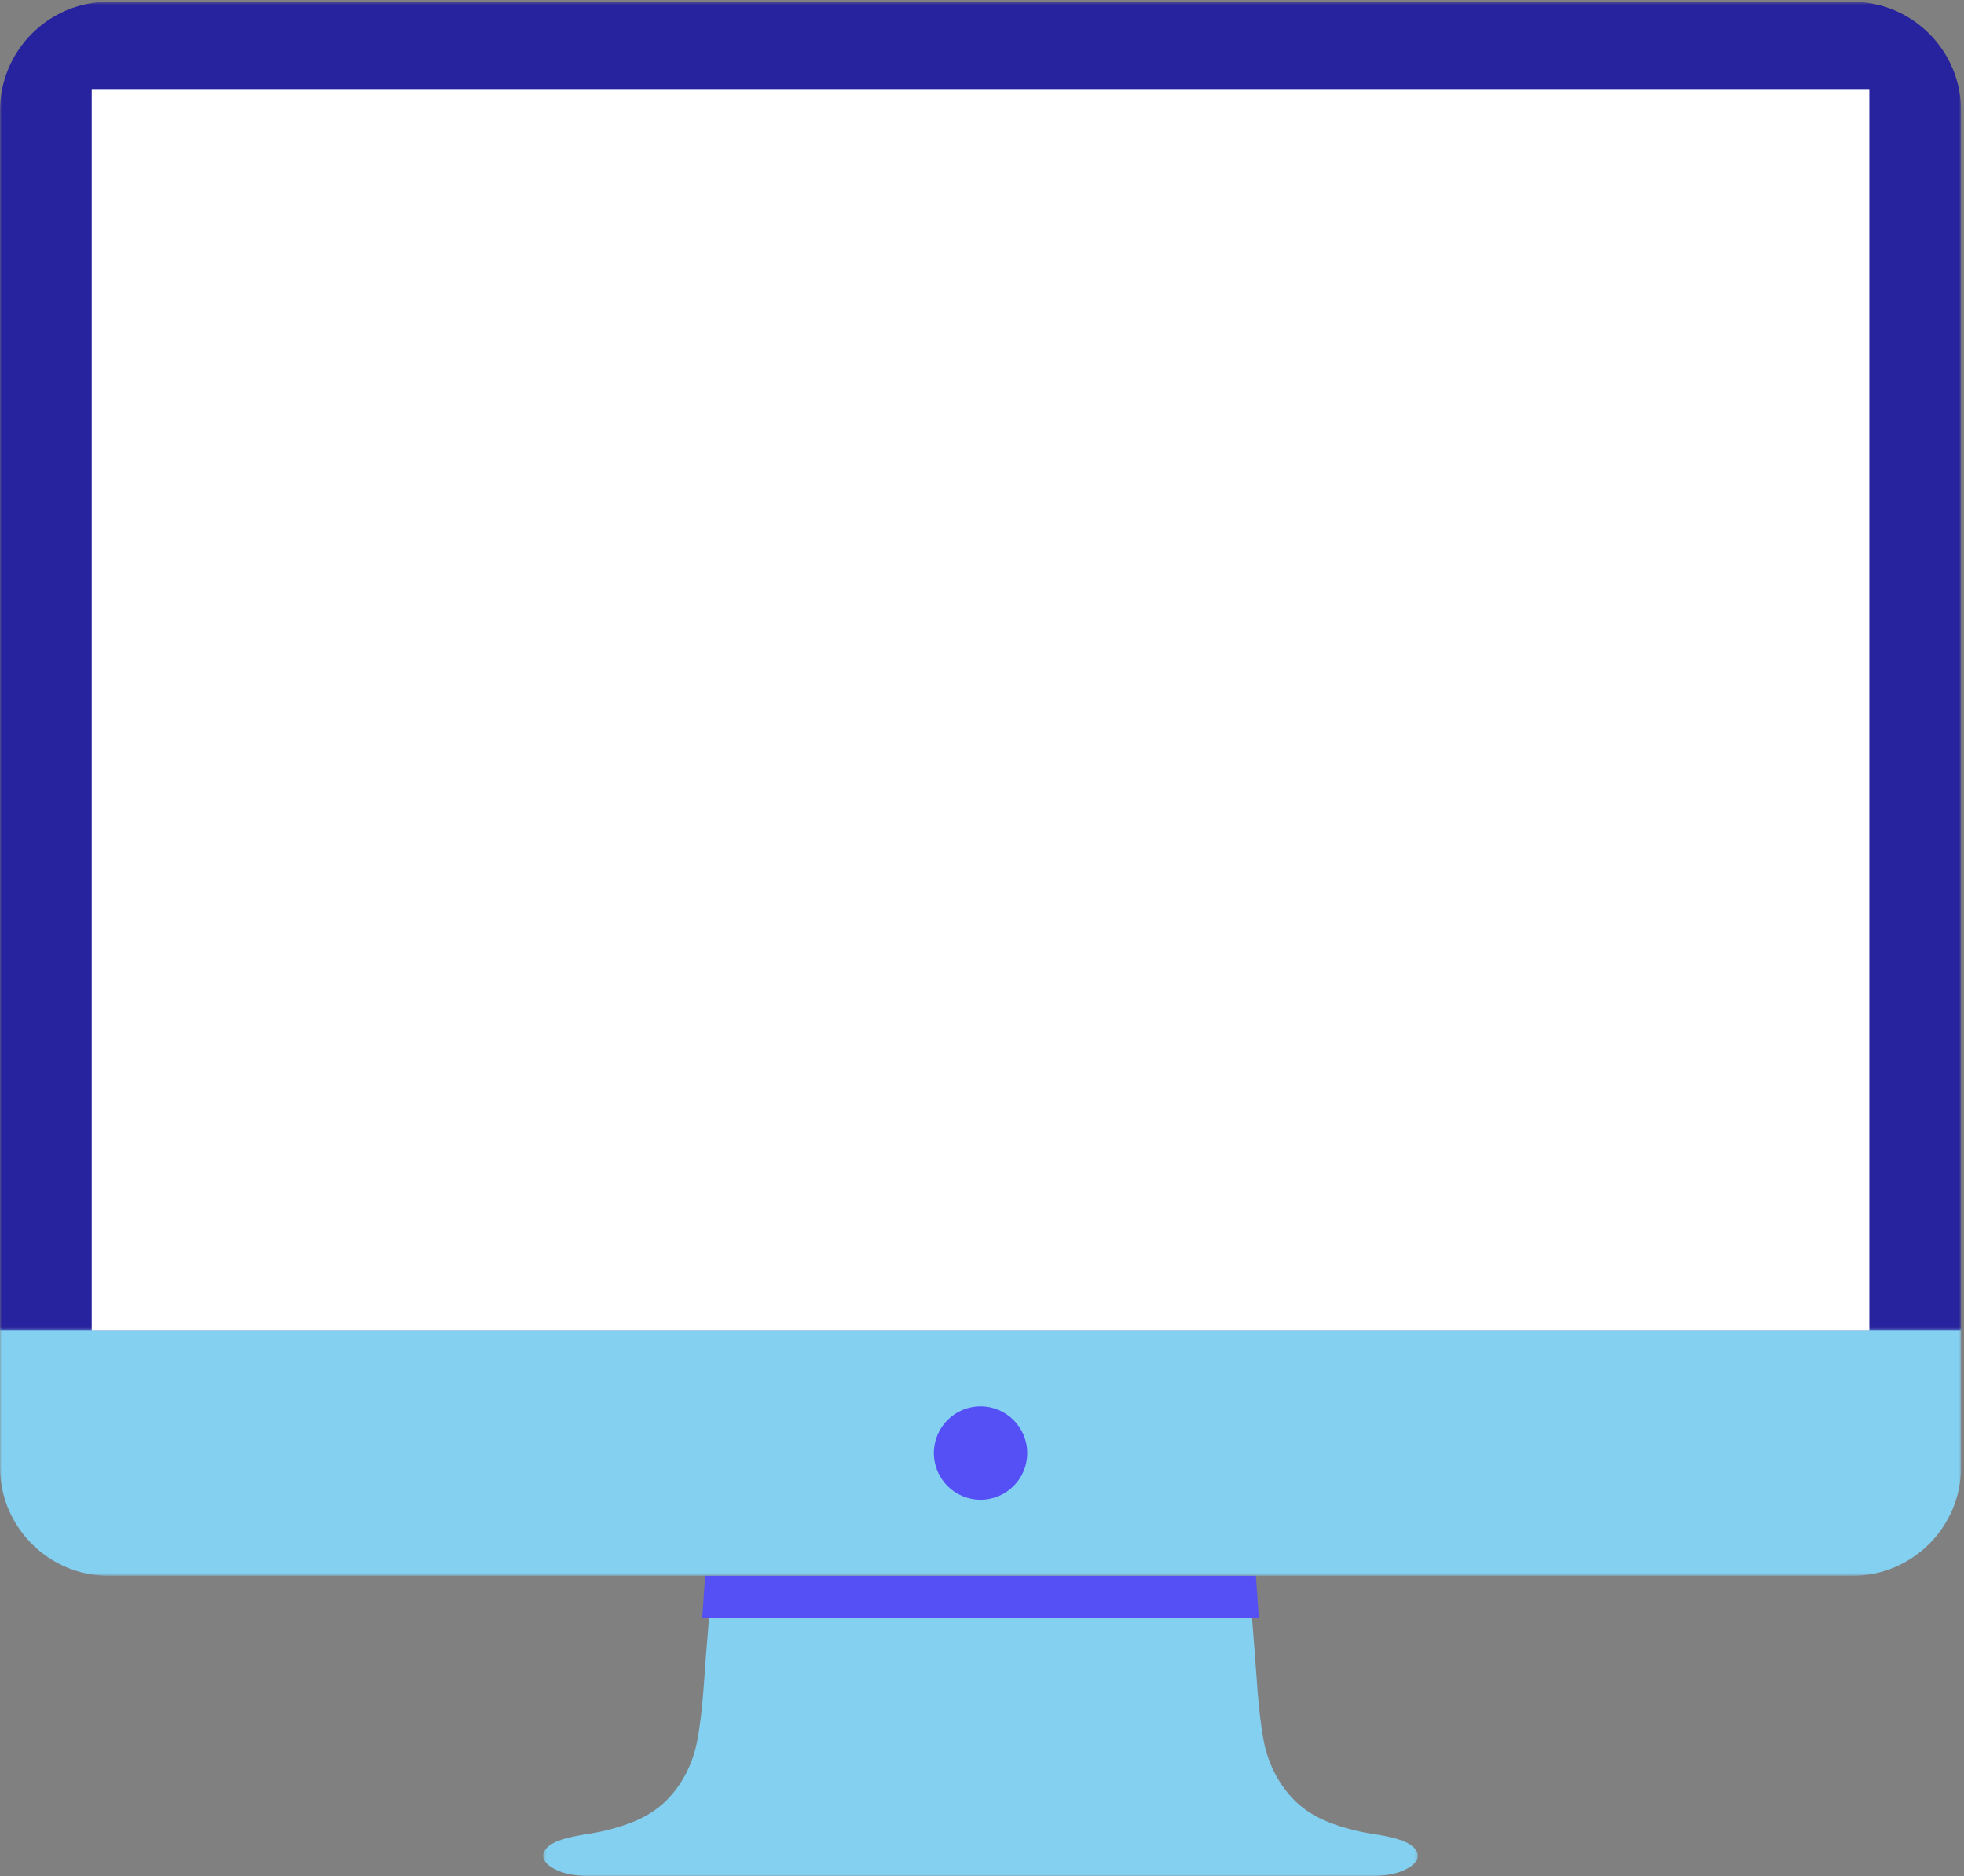 <?xml version="1.0" encoding="UTF-8"?>
<svg width="605px" height="578px" viewBox="0 0 605 578" version="1.1" xmlns="http://www.w3.org/2000/svg" xmlns:xlink="http://www.w3.org/1999/xlink">
    <rect x="0" y="0" width="605" height="578" fill="#808080" stroke="none"/>
    <!-- Generator: Sketch 49.3 (51167) - http://www.bohemiancoding.com/sketch -->
    <title>computer</title>
    <desc>Created with Sketch.</desc>
    <defs>
        <polygon id="path-1" points="0 0.887 604.103 0.887 604.103 77.427 0 77.427"></polygon>
        <polygon id="path-3" points="0.295 0.426 269.778 0.426 269.778 93 0.295 93"></polygon>
        <polygon id="path-5" points="0 0.552 604.103 0.552 604.103 409.803 0 409.803"></polygon>
    </defs>
    <g id="Page-1" stroke="none" stroke-width="1" fill="none" fill-rule="evenodd">
        <g id="Desktop-HD" transform="translate(-636, -11619)">
            <g id="computer" transform="translate(636, 11619)">
                <g id="Group-3" transform="translate(0, 408)">
                    <mask id="mask-2" fill="white">
                        <use xlink:href="#path-1"></use>
                    </mask>
                    <g id="Clip-2"></g>
                    <path d="M604.103,43.911 L604.103,0.887 L-0.001,0.887 L-0.001,43.911 C-0.001,62.407 14.98,77.427 33.534,77.427 L84.585,77.427 L533.614,77.427 L570.56,77.427 C589.054,77.427 604.103,62.407 604.103,43.911" id="Fill-1" fill="#84D0F1" mask="url(#mask-2)"></path>
                </g>
                <g id="Group-6" transform="translate(167, 485)">
                    <mask id="mask-4" fill="white">
                        <use xlink:href="#path-3"></use>
                    </mask>
                    <g id="Clip-5"></g>
                    <path d="M265.107,82.065 C260.602,80.35 255.66,80.087 250.995,78.999 C244.01,77.32 237.199,74.935 231.981,69.807 C226.962,64.865 223.623,58.294 222.306,51.385 C220.434,41.514 220.143,31.083 219.274,21.063 C218.81,15.865 218.299,7.278 217.814,0.426 L52.28,0.426 C51.778,7.278 51.268,15.865 50.795,21.063 C49.906,31.083 49.64,41.514 47.751,51.385 C46.421,58.294 43.123,64.865 38.088,69.807 C32.832,74.935 26.08,77.32 19.053,78.999 C14.398,80.087 9.483,80.35 4.966,82.065 C0.744,83.669 -1.913,87.08 2.774,90.144 C7.341,93.073 13.52,93 18.729,93 L126.57,93 L143.508,93 L251.303,93 C256.537,93 262.737,93.073 267.284,90.144 C271.991,87.08 269.334,83.669 265.107,82.065" id="Fill-4" fill="#84D0F1" mask="url(#mask-4)"></path>
                </g>
                <g id="Group-9">
                    <mask id="mask-6" fill="white">
                        <use xlink:href="#path-5"></use>
                    </mask>
                    <g id="Clip-8"></g>
                    <path d="M604.103,34.109 C604.103,15.591 589.054,0.551 570.56,0.551 L33.534,0.551 C14.98,0.551 -0.001,15.591 -0.001,34.109 L-0.001,409.803 L604.103,409.803 L604.103,34.109 Z" id="Fill-7" fill="#27229D" mask="url(#mask-6)"></path>
                </g>
                <path d="M217.217,485.427 C216.921,489.462 216.622,494.089 216.331,498.281 L387.747,498.281 C387.459,494.089 387.165,489.462 386.879,485.427 L217.217,485.427 Z" id="Fill-10" fill="#5450F5"></path>
                <polygon id="Fill-12" fill="#FFFFFF" points="28.259 409.804 575.828 409.804 575.828 27.436 28.259 27.436"></polygon>
                <path d="M316.43,447.615 C316.43,455.556 309.993,461.994 302.051,461.994 C294.111,461.994 287.673,455.556 287.673,447.615 C287.673,439.675 294.111,433.236 302.051,433.236 C309.993,433.236 316.43,439.675 316.43,447.615" id="Fill-14" fill="#5450F5"></path>
            </g>
        </g>
    </g>
</svg>